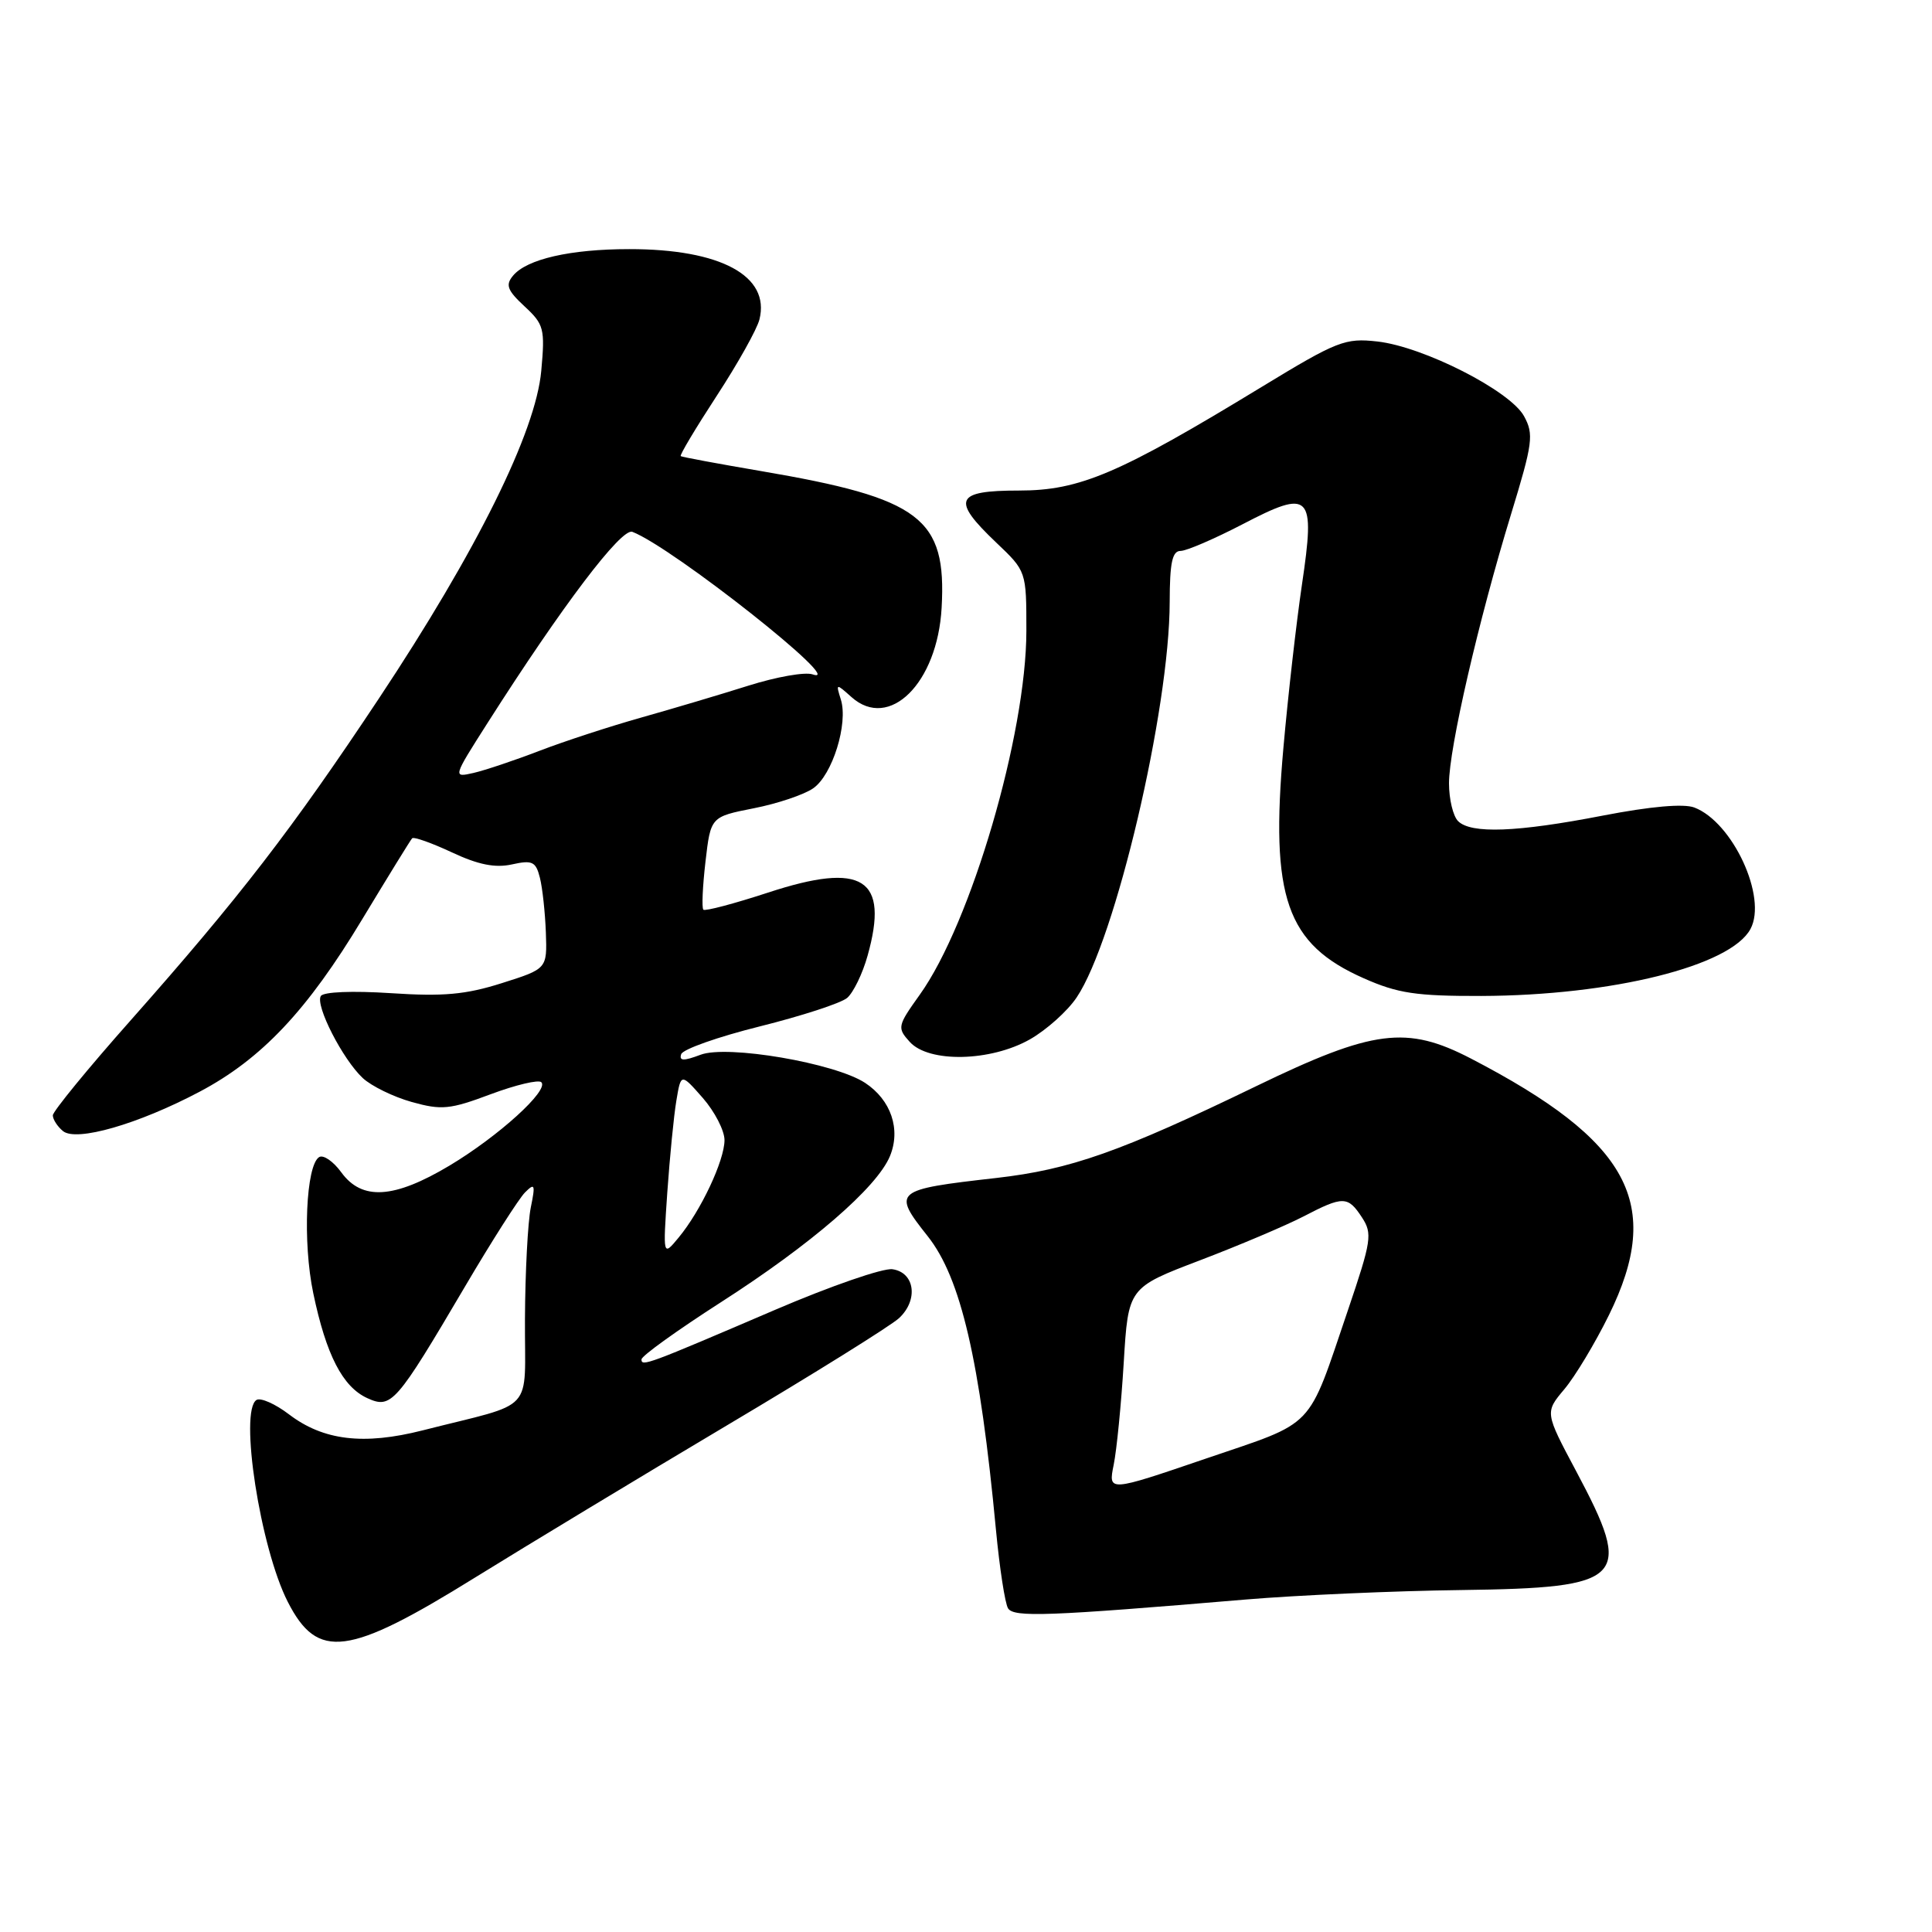 <?xml version="1.0" encoding="UTF-8" standalone="no"?>
<!DOCTYPE svg PUBLIC "-//W3C//DTD SVG 1.1//EN" "http://www.w3.org/Graphics/SVG/1.1/DTD/svg11.dtd" >
<svg xmlns="http://www.w3.org/2000/svg" xmlns:xlink="http://www.w3.org/1999/xlink" version="1.1" viewBox="0 0 256 256">
 <g >
 <path fill="currentColor"
d=" M 63.00 209.00 C 69.88 204.74 84.87 195.68 96.32 188.87 C 107.77 182.07 118.04 175.67 119.13 174.66 C 121.72 172.25 121.22 168.60 118.25 168.18 C 117.01 168.00 110.03 170.42 102.75 173.54 C 85.75 180.83 85.00 181.11 85.00 180.13 C 85.00 179.67 89.74 176.27 95.53 172.55 C 107.49 164.88 116.19 157.36 117.92 153.20 C 119.39 149.64 118.07 145.75 114.62 143.48 C 110.61 140.86 96.37 138.42 92.83 139.76 C 90.58 140.61 89.97 140.59 90.26 139.69 C 90.46 139.03 95.16 137.38 100.69 136.00 C 106.22 134.62 111.42 132.93 112.25 132.23 C 113.07 131.53 114.30 129.01 114.96 126.63 C 117.84 116.37 114.33 114.15 101.78 118.27 C 97.29 119.74 93.43 120.76 93.20 120.54 C 92.97 120.31 93.10 117.45 93.48 114.17 C 94.17 108.23 94.17 108.23 99.88 107.10 C 103.01 106.49 106.56 105.29 107.76 104.45 C 110.30 102.68 112.41 95.89 111.42 92.70 C 110.74 90.53 110.77 90.53 112.83 92.37 C 117.84 96.84 124.21 90.53 124.77 80.54 C 125.44 68.62 122.02 66.03 100.84 62.42 C 95.15 61.45 90.36 60.56 90.20 60.44 C 90.03 60.32 92.18 56.73 94.97 52.45 C 97.76 48.18 100.31 43.62 100.63 42.33 C 102.08 36.56 95.50 33.00 83.38 33.01 C 75.58 33.01 69.80 34.33 67.98 36.53 C 66.95 37.76 67.22 38.47 69.50 40.59 C 72.08 42.98 72.23 43.55 71.72 49.14 C 70.99 57.25 63.17 73.02 50.22 92.53 C 38.69 109.90 31.73 118.92 17.34 135.17 C 11.65 141.58 7.00 147.27 7.00 147.79 C 7.00 148.32 7.60 149.26 8.34 149.87 C 10.10 151.33 18.32 148.96 26.45 144.66 C 34.67 140.31 40.73 133.88 48.00 121.80 C 51.42 116.14 54.39 111.31 54.61 111.08 C 54.83 110.85 57.19 111.69 59.87 112.94 C 63.36 114.58 65.61 115.03 67.83 114.54 C 70.54 113.94 71.00 114.16 71.54 116.31 C 71.88 117.65 72.23 120.92 72.33 123.56 C 72.50 128.37 72.50 128.37 66.50 130.27 C 61.71 131.79 58.74 132.06 51.80 131.60 C 46.71 131.27 42.86 131.42 42.51 131.98 C 41.75 133.22 45.41 140.37 48.07 142.85 C 49.21 143.91 52.13 145.34 54.56 146.02 C 58.51 147.12 59.61 147.02 65.02 144.99 C 68.34 143.75 71.37 143.03 71.73 143.40 C 72.79 144.45 66.06 150.56 59.56 154.45 C 52.21 158.84 47.97 159.11 45.23 155.35 C 44.17 153.89 42.85 152.98 42.29 153.32 C 40.54 154.40 40.09 164.60 41.51 171.36 C 43.22 179.54 45.40 183.77 48.67 185.26 C 51.85 186.71 52.46 186.02 61.60 170.50 C 65.16 164.45 68.75 158.83 69.56 158.01 C 70.87 156.70 70.96 156.93 70.33 160.01 C 69.94 161.93 69.59 168.57 69.56 174.77 C 69.49 187.53 71.21 185.66 56.01 189.53 C 48.18 191.52 42.84 190.88 38.28 187.40 C 36.47 186.02 34.54 185.17 33.99 185.50 C 31.67 186.94 34.48 205.10 38.13 212.25 C 42.09 220.01 46.10 219.49 63.00 209.00 Z  M 165.00 211.95 C 171.88 211.37 184.75 210.80 193.61 210.69 C 215.42 210.40 216.49 209.29 208.85 194.94 C 204.70 187.15 204.70 187.15 207.29 184.07 C 208.71 182.38 211.37 177.96 213.19 174.26 C 220.45 159.51 215.98 151.20 194.90 140.26 C 186.40 135.85 181.97 136.41 166.50 143.90 C 148.49 152.62 141.83 154.97 132.00 156.09 C 118.43 157.63 118.19 157.83 122.93 163.81 C 127.32 169.35 129.84 180.19 131.97 202.72 C 132.45 207.79 133.17 212.46 133.57 213.11 C 134.32 214.33 138.83 214.16 165.00 211.95 Z  M 136.47 137.72 C 138.65 136.48 141.44 133.99 142.66 132.17 C 147.80 124.55 154.98 94.02 154.99 79.75 C 155.00 74.57 155.33 73.00 156.43 73.00 C 157.21 73.00 160.90 71.41 164.62 69.48 C 173.69 64.75 174.31 65.38 172.51 77.50 C 171.78 82.45 170.67 92.15 170.06 99.07 C 168.29 118.93 170.44 125.09 180.71 129.63 C 185.22 131.63 187.66 131.99 196.28 131.97 C 213.61 131.91 229.33 128.00 231.95 123.09 C 234.20 118.89 229.59 108.94 224.51 107.00 C 223.08 106.46 218.71 106.85 212.39 108.07 C 201.01 110.28 194.91 110.51 193.20 108.80 C 192.54 108.14 192.00 105.89 192.00 103.79 C 192.00 99.18 195.90 82.26 200.22 68.14 C 203.11 58.69 203.26 57.55 201.94 55.14 C 200.10 51.78 188.63 45.94 182.51 45.25 C 178.24 44.77 177.20 45.17 167.21 51.25 C 148.26 62.79 143.08 65.00 135.02 65.00 C 126.55 65.00 126.02 66.20 132.00 71.89 C 136.00 75.69 136.00 75.69 136.00 83.60 C 135.99 97.30 128.67 122.31 121.87 131.81 C 118.91 135.95 118.86 136.19 120.55 138.06 C 123.08 140.85 131.24 140.68 136.47 137.72 Z  M 88.42 158.00 C 88.75 153.32 89.28 147.86 89.62 145.85 C 90.23 142.19 90.23 142.19 93.12 145.48 C 94.70 147.29 96.00 149.80 96.00 151.07 C 96.00 153.77 92.86 160.45 89.91 164.00 C 87.84 166.50 87.84 166.50 88.42 158.00 Z  M 64.62 95.77 C 74.50 80.26 82.34 69.92 83.79 70.47 C 89.11 72.51 112.51 91.01 107.68 89.36 C 106.68 89.01 102.86 89.69 99.18 90.85 C 95.51 92.01 89.12 93.91 85.00 95.07 C 80.88 96.23 74.80 98.21 71.50 99.48 C 68.20 100.75 64.26 102.07 62.74 102.42 C 59.99 103.04 59.99 103.04 64.62 95.77 Z  M 147.57 194.09 C 147.97 192.12 148.57 186.03 148.90 180.56 C 149.50 170.62 149.50 170.62 159.00 167.00 C 164.22 165.01 170.39 162.39 172.71 161.19 C 177.98 158.45 178.60 158.46 180.47 161.32 C 181.87 163.46 181.73 164.40 178.62 173.57 C 173.15 189.66 174.49 188.26 159.79 193.27 C 146.84 197.69 146.84 197.69 147.57 194.09 Z "/>
</g>
</svg>